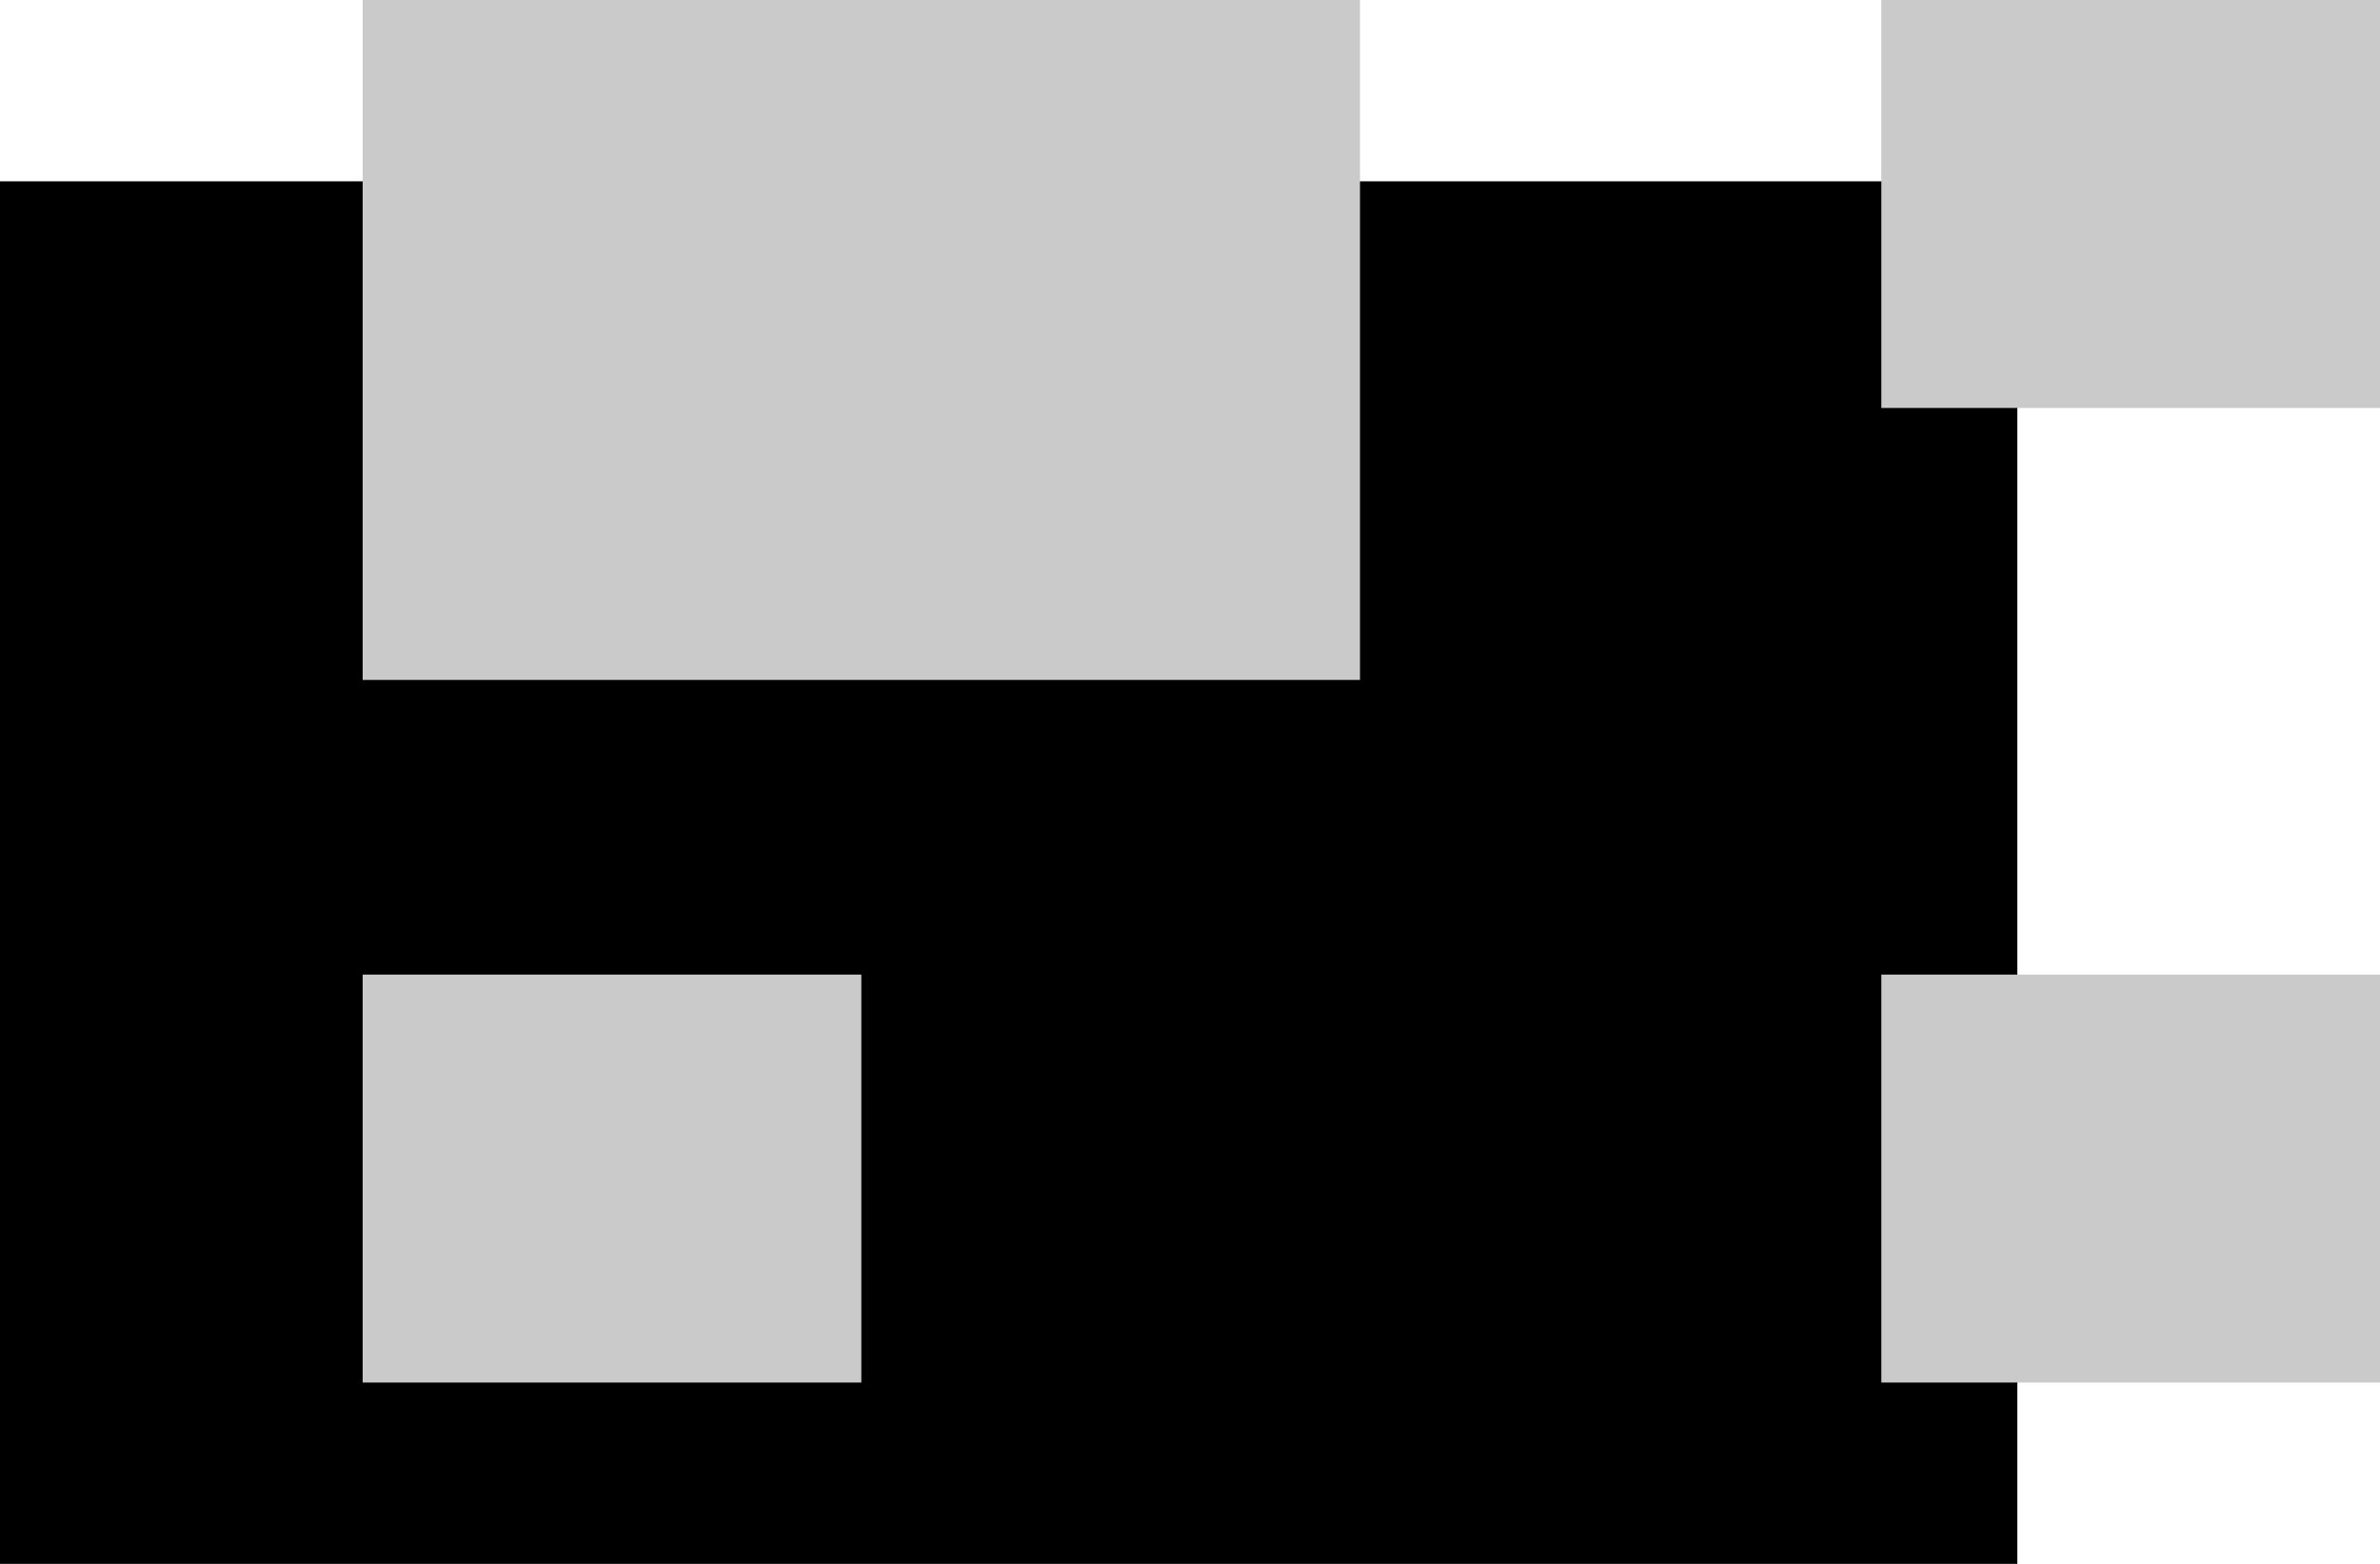 <svg width="105" height="69" viewBox="0 0 105 69" fill="none" xmlns="http://www.w3.org/2000/svg">
<rect y="8" width="89" height="61" fill="black"/>
<rect x="16" width="44" height="30" fill="#CACACA"/>
<rect x="83" y="43" width="22" height="18" fill="#CACACA"/>
<rect x="83" width="22" height="18" fill="#CACACA"/>
<rect x="16" y="43" width="22" height="18" fill="#CACACA"/>
</svg>
